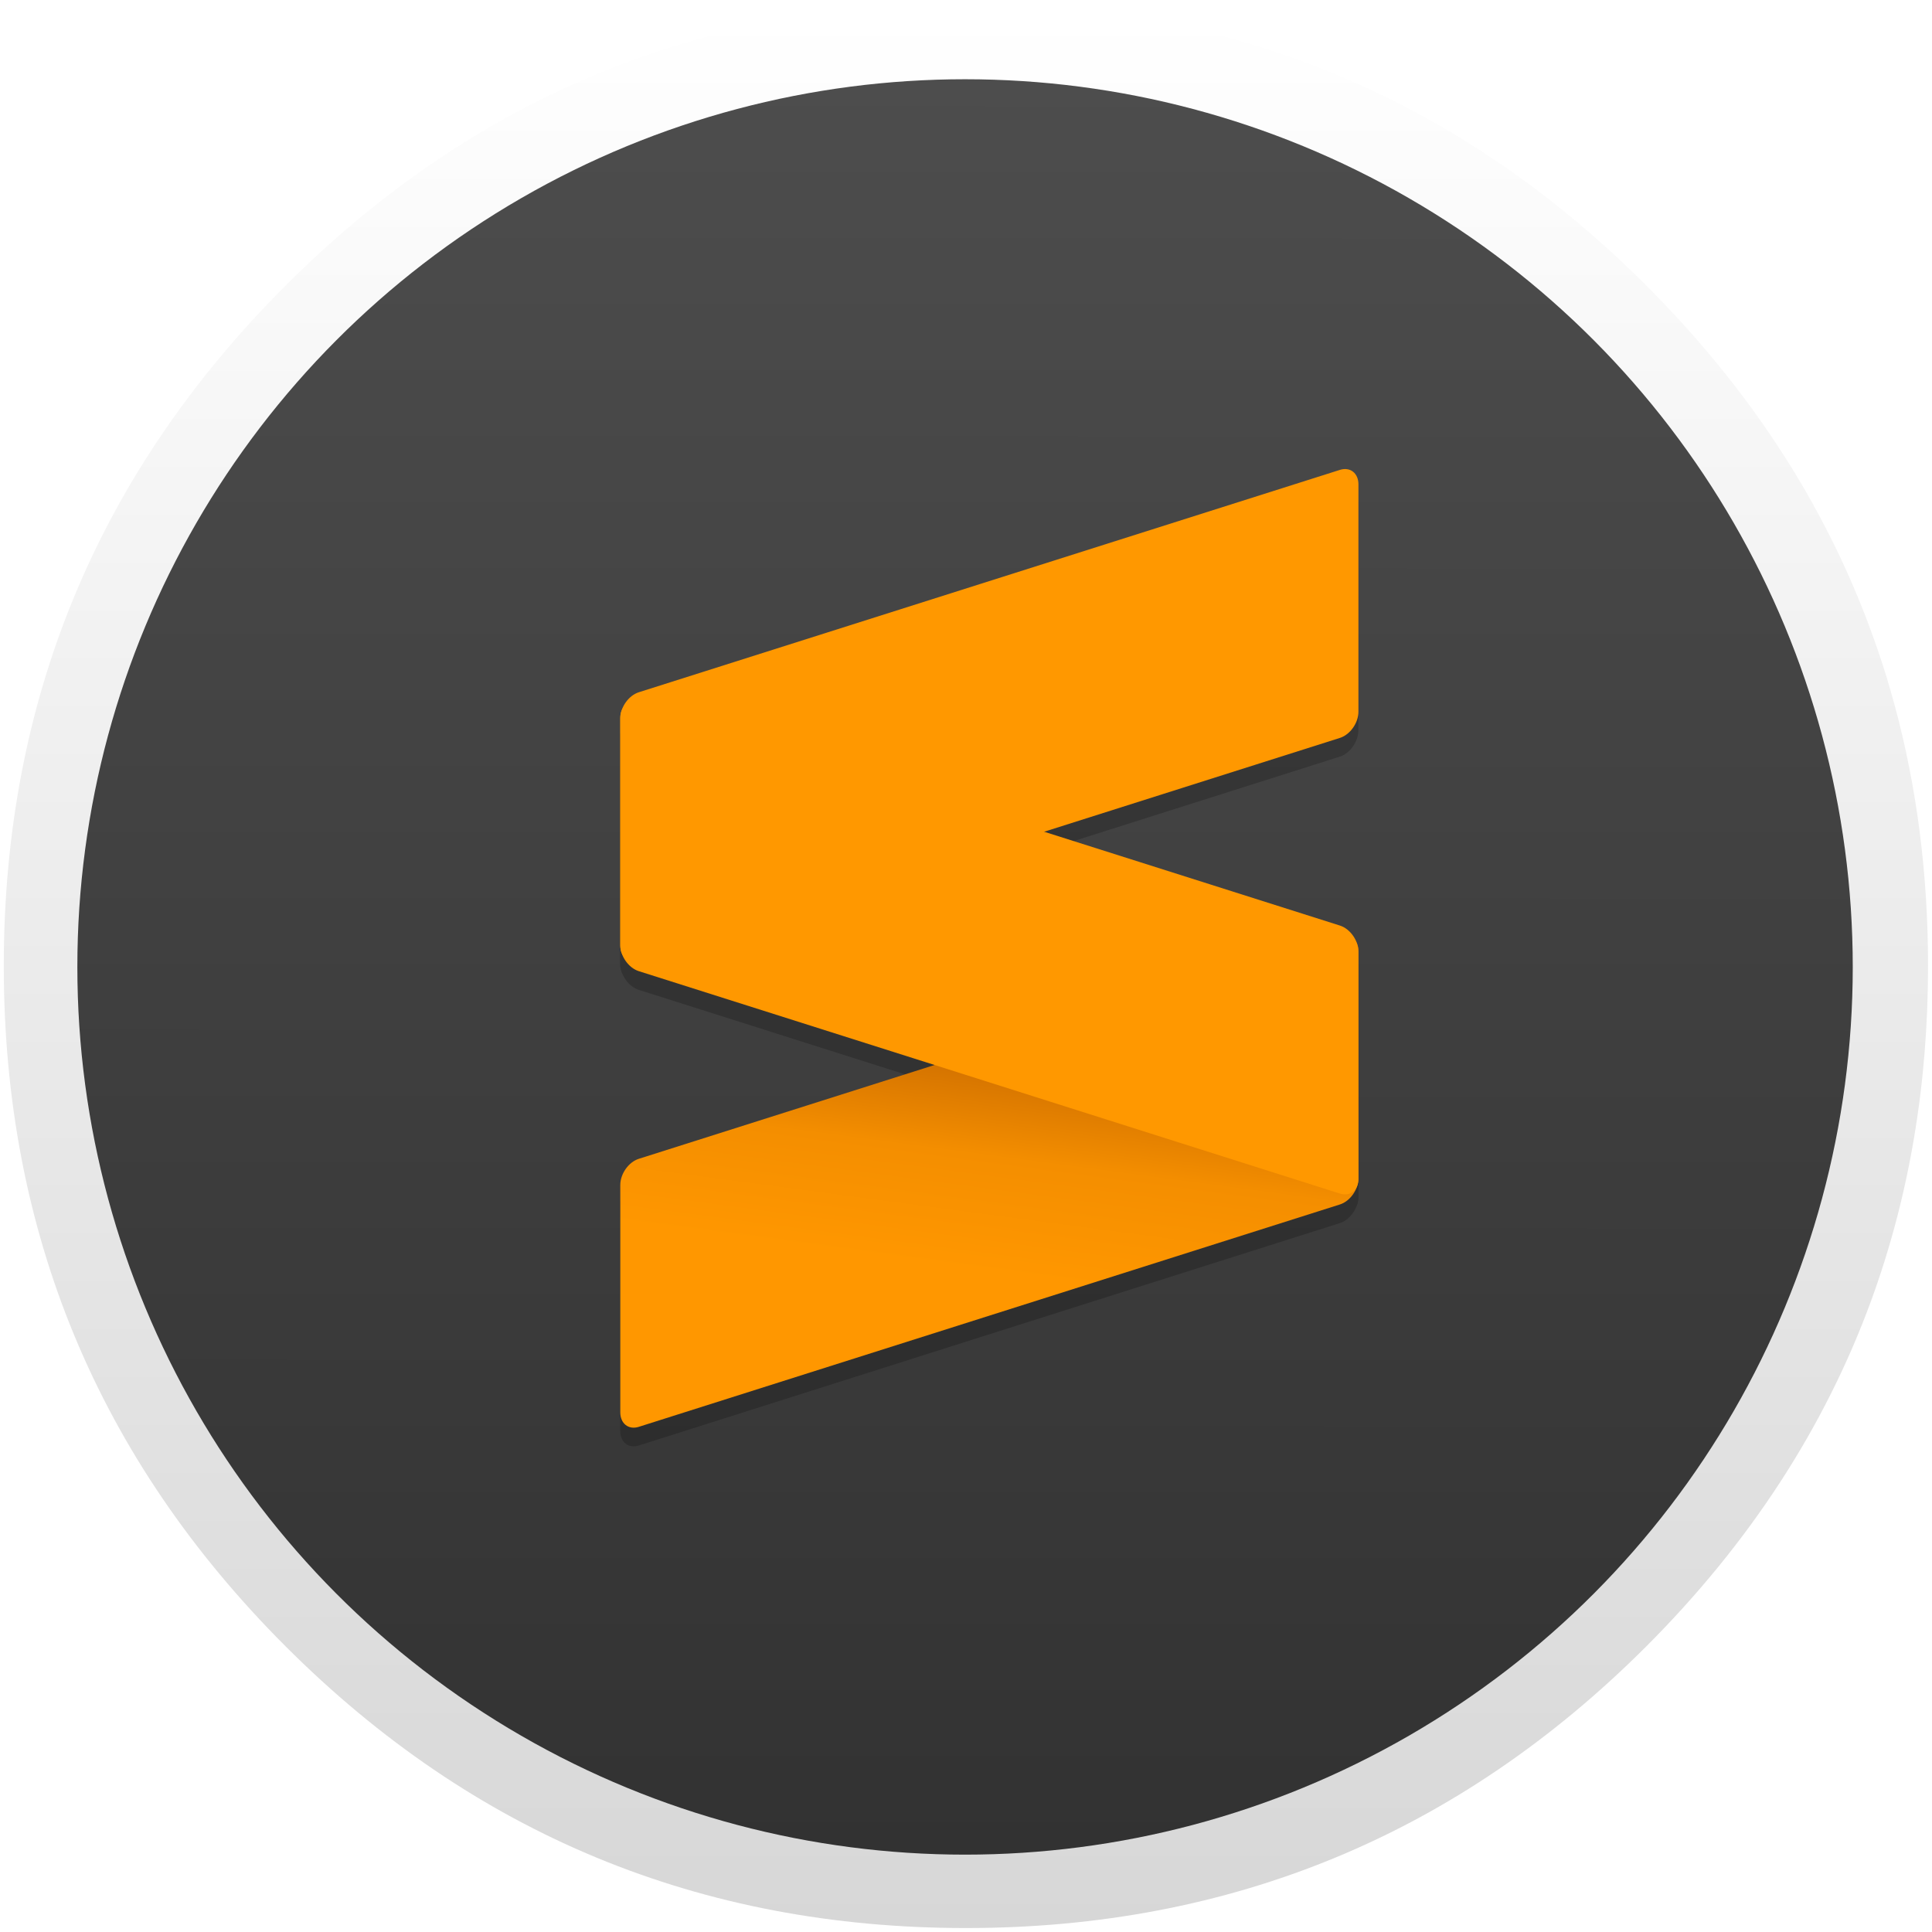 <?xml version="1.0" encoding="UTF-8" standalone="no"?>
<!-- Generator: flash2svg, http://dissentgraphics.com/tools/flash2svg -->

<svg
   xmlns:dc="http://purl.org/dc/elements/1.1/"
   xmlns:cc="http://creativecommons.org/ns#"
   xmlns:rdf="http://www.w3.org/1999/02/22-rdf-syntax-ns#"
   xmlns:svg="http://www.w3.org/2000/svg"
   xmlns="http://www.w3.org/2000/svg"
   xmlns:xlink="http://www.w3.org/1999/xlink"
   xmlns:sodipodi="http://sodipodi.sourceforge.net/DTD/sodipodi-0.dtd"
   xmlns:inkscape="http://www.inkscape.org/namespaces/inkscape"
   id="Sublime-Text"
   image-rendering="optimizeSpeed"
   version="1.1"
   style="background-color:#FFFFFF"
   x="0px"
   y="0px"
   width="1024px"
   height="1024px"
   viewBox="0 0 1024 1024"
   enable-background="new 0 0 1024 1024"
   sodipodi:docname="sublime-text-3.svg"
   inkscape:export-filename="/home/unc/OSX/sublime-text.png"
   inkscape:export-xdpi="4.5"
   inkscape:export-ydpi="4.5"
   inkscape:version="0.92.2 (5c3e80d, 2017-08-06)">
  <sodipodi:namedview
     pagecolor="#ffffff"
     bordercolor="#666666"
     borderopacity="1"
     objecttolerance="10"
     gridtolerance="10"
     guidetolerance="10"
     inkscape:pageopacity="0"
     inkscape:pageshadow="2"
     inkscape:window-width="1440"
     inkscape:window-height="838"
     id="namedview25"
     showgrid="true"
     inkscape:pagecheckerboard="true"
     inkscape:zoom="0.60253906"
     inkscape:cx="512"
     inkscape:cy="512"
     inkscape:window-x="0"
     inkscape:window-y="25"
     inkscape:window-maximized="1"
     inkscape:current-layer="Sublime-Text">
    <inkscape:grid
       type="xygrid"
       id="grid833" />
  </sodipodi:namedview>
  <defs
     transform="matrix(1 0 0 1 0 0) "
     id="defs2">
    <linearGradient
       id="linearGradient846"
       inkscape:collect="always">
      <stop
         id="stop842"
         offset="0"
         style="stop-color:#f9f9f9;stop-opacity:1" />
      <stop
         id="stop844"
         offset="1"
         style="stop-color:#e6e6e6;stop-opacity:1" />
    </linearGradient>
    <linearGradient
       id="linearGradient843"
       inkscape:collect="always">
      <stop
         id="stop839"
         offset="0"
         style="stop-color:#ffffff;stop-opacity:1" />
      <stop
         id="stop841"
         offset="1"
         style="stop-color:#d7d7d7;stop-opacity:1" />
    </linearGradient>
    <linearGradient
       inkscape:collect="always"
       id="linearGradient839">
      <stop
         style="stop-color:#ffffff;stop-opacity:1"
         offset="0"
         id="stop835" />
      <stop
         style="stop-color:#d7d7d7;stop-opacity:1"
         offset="1"
         id="stop837" />
    </linearGradient>
    <linearGradient
       inkscape:collect="always"
       id="linearGradient829">
      <stop
         style="stop-color:#4d4d4d;stop-opacity:1"
         offset="0"
         id="stop825" />
      <stop
         style="stop-color:#323232;stop-opacity:1"
         offset="1"
         id="stop827" />
    </linearGradient>
    <linearGradient
       gradientUnits="userSpaceOnUse"
       gradientTransform="matrix(1.872,0,0,1.248,182.055,159.964)"
       id="sublime-icon-b"
       x1="193.591"
       x2="211.49"
       y1="414.559"
       y2="324.754">
      <stop
         offset="0%"
         stop-color="#FF9700"
         id="stop7" />
      <stop
         offset="53%"
         stop-color="#F48E00"
         id="stop9" />
      <stop
         offset="100%"
         stop-color="#CE6E00"
         id="stop11" />
    </linearGradient>
    <linearGradient
       inkscape:collect="always"
       xlink:href="#linearGradient829"
       id="linearGradient831"
       x1="520.438"
       y1="36.822"
       x2="520"
       y2="984"
       gradientUnits="userSpaceOnUse"
       gradientTransform="matrix(0.997,0,0,0.997,1.127,2.127)" />
    <linearGradient
       inkscape:collect="always"
       xlink:href="#linearGradient846"
       id="linearGradient841"
       x1="520"
       y1="4"
       x2="520"
       y2="1024"
       gradientUnits="userSpaceOnUse" />
    <filter
       inkscape:collect="always"
       style="color-interpolation-filters:sRGB"
       id="filter874"
       x="-0.041"
       width="1.083"
       y="-0.032"
       height="1.064">
      <feGaussianBlur
         inkscape:collect="always"
         stdDeviation="6.771"
         id="feGaussianBlur876" />
    </filter>
    <linearGradient
       inkscape:collect="always"
       xlink:href="#linearGradient839"
       id="linearGradient878"
       gradientUnits="userSpaceOnUse"
       x1="520"
       y1="4"
       x2="520"
       y2="1024" />
    <linearGradient
       inkscape:collect="always"
       xlink:href="#linearGradient843"
       id="linearGradient880"
       gradientUnits="userSpaceOnUse"
       x1="520"
       y1="4"
       x2="520"
       y2="1024" />
  </defs>
  <g
     id="shadow"
     style="fill:url(#linearGradient841);fill-opacity:1"
     transform="matrix(0.996,0,0,0.996,2,2)">
    <g
       id="shape"
       style="fill:url(#linearGradient880);fill-opacity:1">
      <path
         id="path"
         d="m 986.739,315.986 q -9.329,-22.617 -21.044,-44.312 c -4.393,-8.19 -9.058,-16.325 -13.993,-24.298 C 930.495,212.99 904.624,180.502 874.088,149.966 774.129,50.007 653.397,0 512,0 370.603,0 249.925,50.007 149.966,149.966 50.007,249.925 0,370.603 0,512 0,653.397 50.007,774.129 149.966,874.088 249.925,974.047 370.603,1024 512,1024 653.397,1024 774.129,974.047 874.088,874.088 929.139,818.983 969.058,757.586 993.79,689.953 1013.912,634.793 1024,575.512 1024,512 c 0,-48.705 -5.912,-94.969 -17.79,-138.793 -1.356,-4.936 -2.766,-9.871 -4.231,-14.753 -4.447,-14.427 -9.546,-28.583 -15.241,-42.468 z"
         style="fill:url(#linearGradient878);fill-opacity:1;stroke-width:1.085"
         inkscape:connector-curvature="0"
         inkscape:export-filename="/home/unc/OSX/sublime-text.png"
         inkscape:export-xdpi="4.5"
         inkscape:export-ydpi="4.5" />
    </g>
  </g>
  <circle
     style="opacity:1;fill:url(#linearGradient831);fill-opacity:1;stroke:#fefefe;stroke-width:0;stroke-linecap:square;stroke-linejoin:miter;stroke-miterlimit:0;stroke-dasharray:none;stroke-opacity:1;paint-order:stroke markers fill"
     id="path841"
     cx="511.5"
     cy="512.5"
     r="470.5" />
  <g
     id="g852"
     style="opacity:0.2;fill:#000000;fill-opacity:1;filter:url(#filter874)"
     transform="matrix(0.996,0,0,0.996,14.483,3.881)">
    <path
       inkscape:connector-curvature="0"
       style="fill:#000000;fill-opacity:1;stroke-width:1.534"
       d="m 708.284,512.081 c 0,-5.982 -4.419,-9.431 -9.842,-7.717 L 325.359,622.707 c -5.434,1.725 -9.842,7.979 -9.842,13.95 v 120.952 c 0,5.982 4.408,9.442 9.842,7.717 L 698.441,646.993 c 5.423,-1.725 9.842,-7.979 9.842,-13.961 z"
       id="path843" />
    <path
       inkscape:connector-curvature="0"
       style="fill:#000000;fill-opacity:1;stroke-width:1.534"
       d="m 315.516,508.897 c 0,5.981 4.408,12.235 9.841,13.96 l 373.085,118.347 c 5.433,1.724 9.841,-1.735 9.841,-7.706 v -120.956 c 0,-5.97 -4.408,-12.224 -9.841,-13.949 L 325.357,380.247 c -5.433,-1.725 -9.841,1.725 -9.841,7.706 z"
       id="path845" />
    <path
       inkscape:connector-curvature="0"
       style="fill:#000000;fill-opacity:1;stroke-width:1.534"
       d="m 708.284,263.842 c 0,-5.982 -4.419,-9.442 -9.842,-7.717 L 325.359,374.457 c -5.434,1.725 -9.842,7.979 -9.842,13.961 v 120.952 c 0,5.982 4.408,9.431 9.842,7.717 L 698.441,398.744 c 5.423,-1.725 9.842,-7.979 9.842,-13.95 z"
       id="path847" />
  </g>
  <path
     inkscape:connector-curvature="0"
     style="fill:url(#sublime-icon-b);stroke-width:1.528"
     d="m 720,504 c 0,-5.958 -4.402,-9.394 -9.804,-7.687 L 338.571,614.194 c -5.413,1.718 -9.804,7.948 -9.804,13.895 v 120.479 c 0,5.958 4.391,9.405 9.804,7.687 L 710.196,638.386 C 715.598,636.668 720,630.438 720,624.479 Z"
     id="path18" />
  <path
     inkscape:connector-curvature="0"
     style="fill:#ff9800;stroke-width:1.528"
     d="m 328.767,500.829 c 0,5.958 4.391,12.187 9.803,13.905 L 710.197,632.619 C 715.61,634.337 720,630.891 720,624.944 V 504.46 c 0,-5.947 -4.391,-12.177 -9.803,-13.894 L 338.57,372.681 c -5.412,-1.718 -9.803,1.718 -9.803,7.676 z"
     id="path20" />
  <path
     inkscape:connector-curvature="0"
     style="fill:#ff9800;stroke-width:1.528"
     d="m 720,256.731 c 0,-5.958 -4.402,-9.405 -9.804,-7.687 L 338.571,366.914 c -5.413,1.718 -9.804,7.948 -9.804,13.906 V 501.3 c 0,5.958 4.391,9.394 9.804,7.687 L 710.196,391.106 C 715.598,389.388 720,383.158 720,377.211 Z"
     id="path22" />
</svg>
